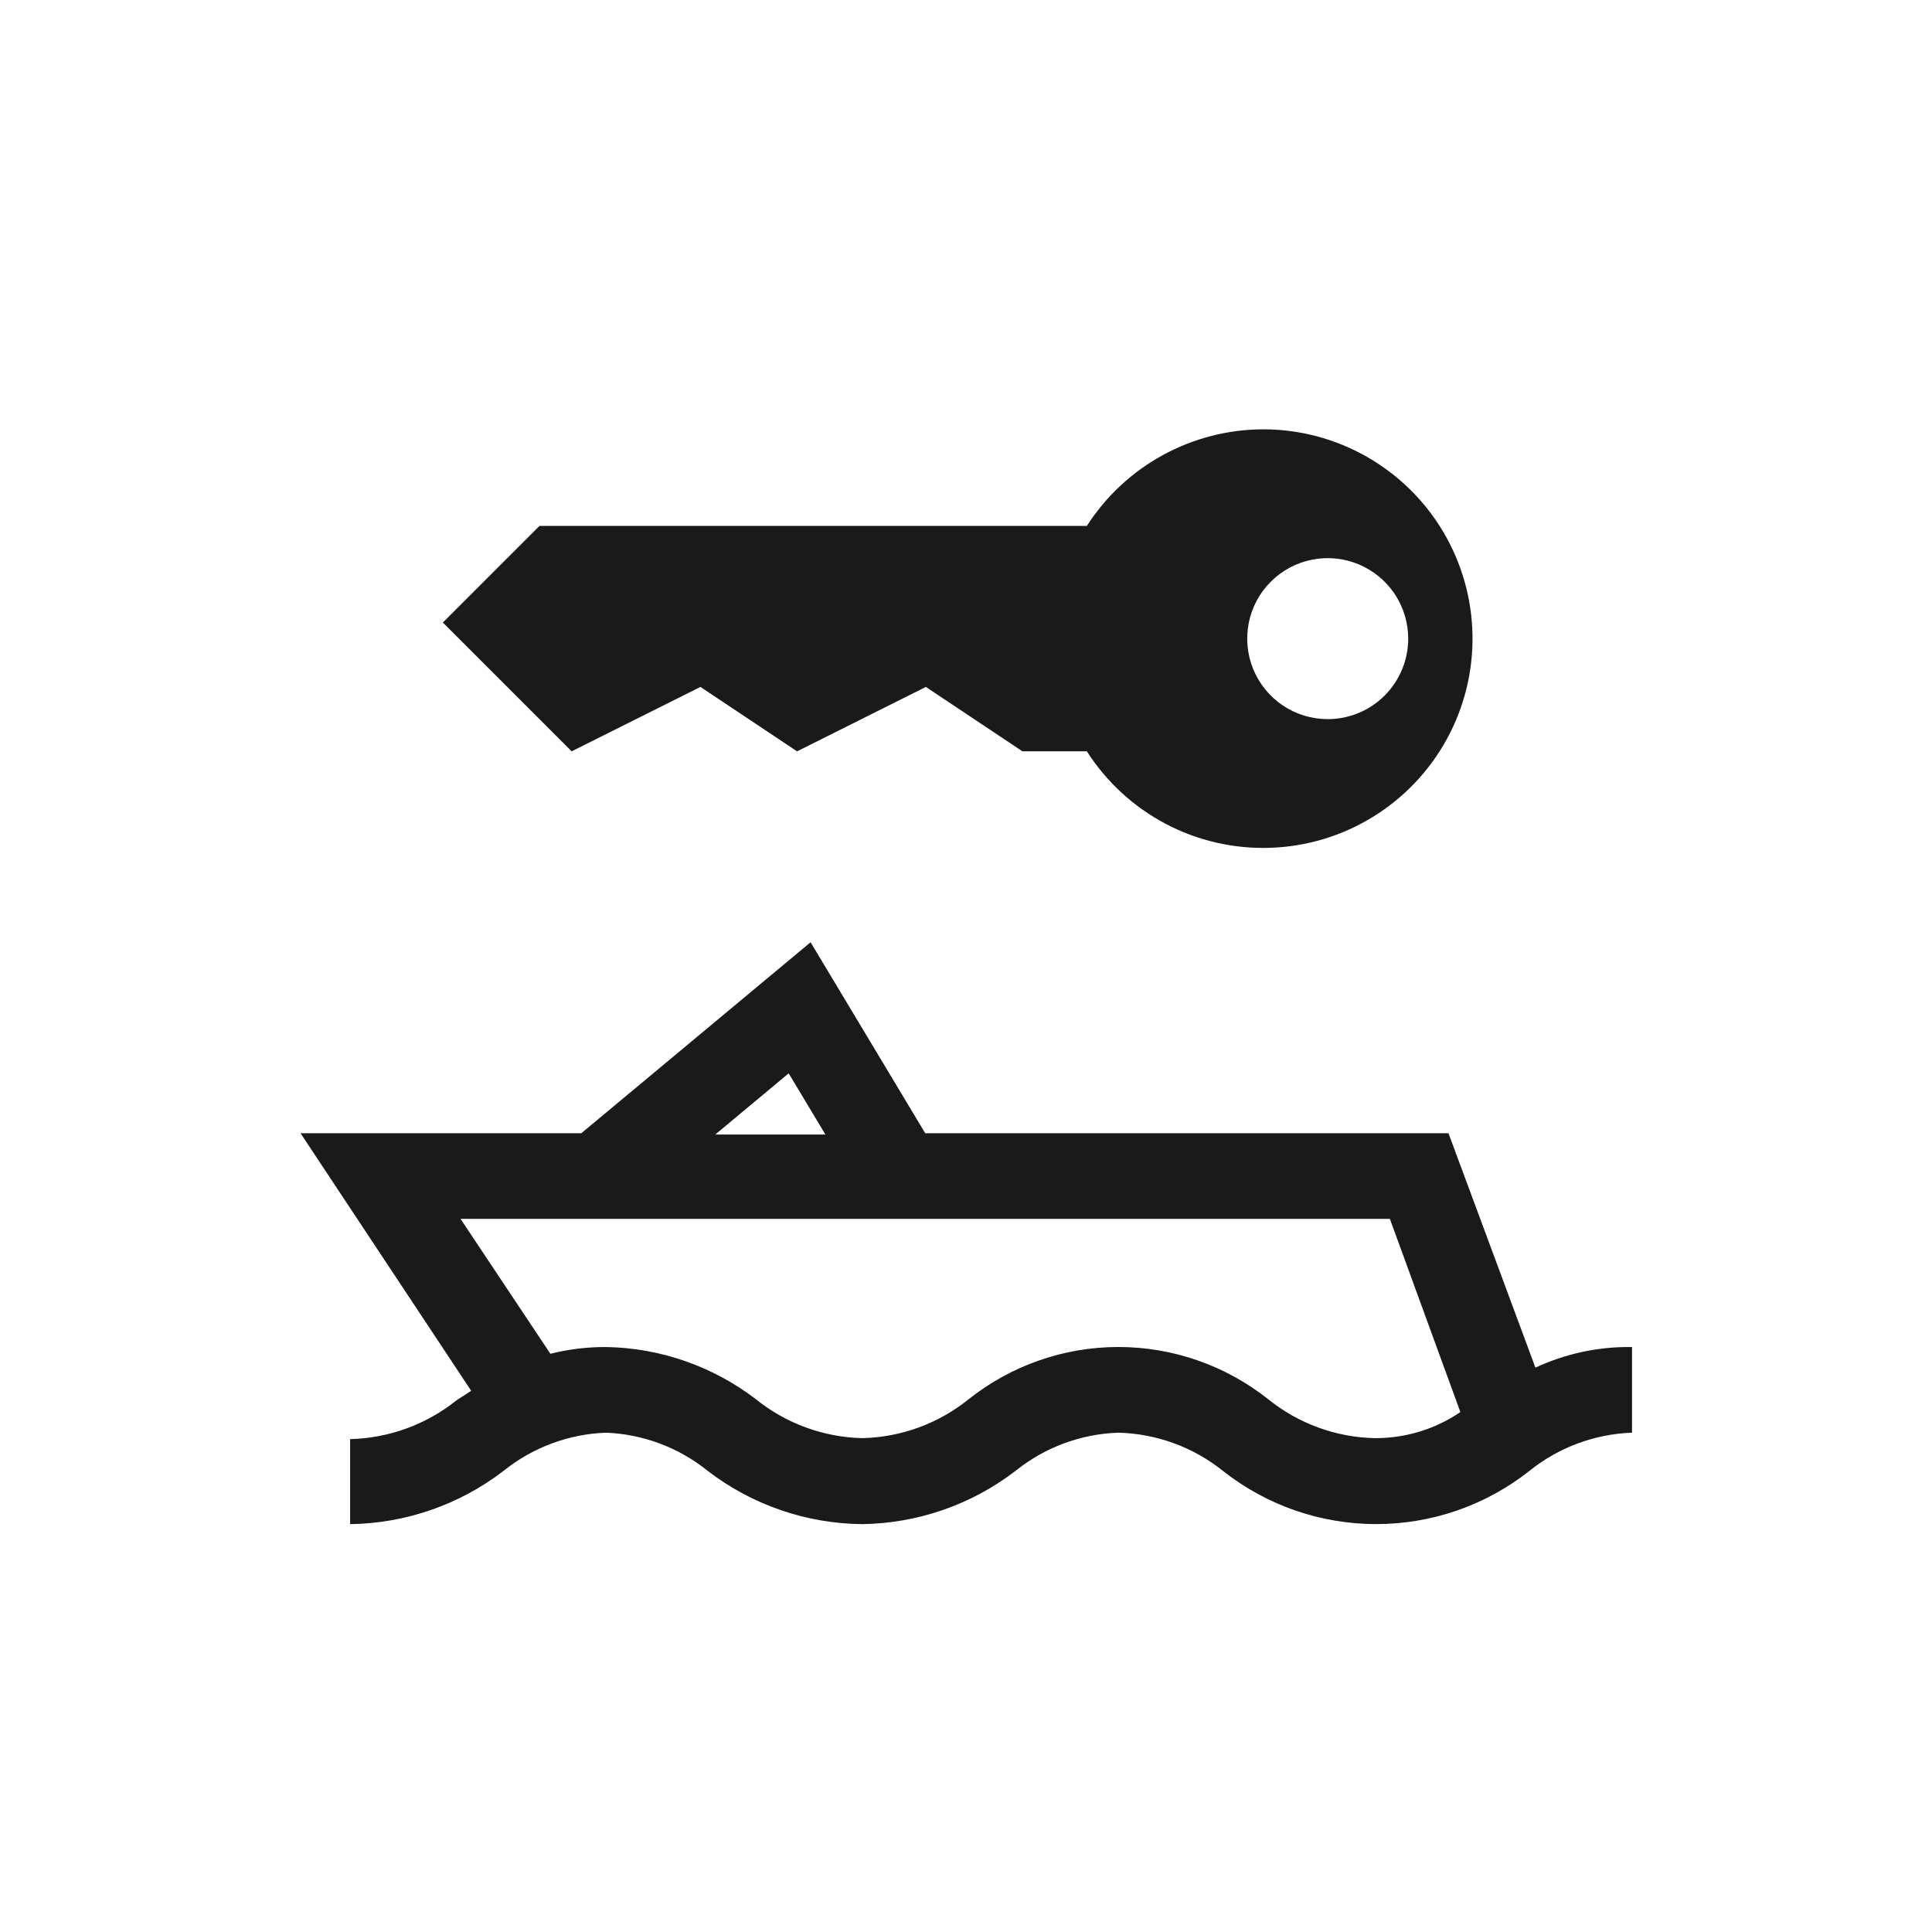 <?xml version="1.0" encoding="UTF-8"?>
<svg width="100%" height="100%" viewBox="0 0 45 45" version="1.1" xmlns="http://www.w3.org/2000/svg" xmlns:xlink="http://www.w3.org/1999/xlink">
    <!-- Generator: Sketch 60.1 (88133) - https://sketch.com -->
    <title>icon-boat-with-key</title>
    <desc>Created with Sketch.</desc>
    <g id="icon-boat-with-key" stroke="none" stroke-width="1" fill="none" fill-rule="evenodd">
        <g id="Shape" transform="translate(7, 10)" fill="#1A1A1A" fill-rule="nonzero">
            <path d="M28.763,21.855 L26.738,16.395 L14.55,16.395 L11.88,11.947 L6.54,16.395 L-2.84217094e-14,16.395 L3.975,22.395 L3.637,22.613 C2.932,23.179 2.06,23.498 1.155,23.52 L1.155,25.5 C2.447,25.483 3.699,25.049 4.725,24.262 C5.405,23.714 6.244,23.401 7.117,23.37 C7.983,23.405 8.814,23.718 9.487,24.262 C10.521,25.055 11.785,25.489 13.087,25.5 C14.377,25.481 15.626,25.047 16.65,24.262 C17.332,23.712 18.174,23.399 19.05,23.37 C19.938,23.393 20.795,23.706 21.487,24.262 C22.504,25.064 23.76,25.499 25.054,25.499 C26.348,25.499 27.604,25.064 28.62,24.262 C29.3,23.714 30.139,23.401 31.013,23.37 L31.013,21.375 C30.236,21.363 29.467,21.527 28.763,21.855 Z M11.37,15 L12.225,16.425 L9.66,16.425 L11.37,15 Z M25.013,23.497 C24.11,23.476 23.24,23.157 22.538,22.59 C21.546,21.803 20.316,21.374 19.05,21.374 C17.784,21.374 16.554,21.803 15.562,22.59 C14.86,23.157 13.99,23.476 13.087,23.497 C12.183,23.477 11.31,23.158 10.605,22.59 C9.603,21.822 8.38,21.396 7.117,21.375 C6.68,21.373 6.244,21.426 5.82,21.532 L3.727,18.39 L25.373,18.39 L27.015,22.89 C26.425,23.291 25.726,23.503 25.013,23.497 Z"></path>
            <path d="M22.425,-1.11910481e-13 C21.606,0.001 20.801,0.208 20.083,0.601 C19.365,0.994 18.757,1.561 18.315,2.25 L5.565,2.25 L3.315,4.5 L6.315,7.5 L9.315,6 L11.565,7.5 L14.565,6 L16.815,7.5 L18.315,7.5 C18.771,8.213 19.404,8.795 20.153,9.19 C20.902,9.584 21.741,9.776 22.587,9.747 C23.433,9.719 24.257,9.471 24.977,9.027 C25.698,8.584 26.291,7.96 26.698,7.218 C27.105,6.476 27.311,5.64 27.297,4.794 C27.283,3.948 27.049,3.12 26.618,2.391 C26.187,1.663 25.573,1.06 24.838,0.64 C24.103,0.221 23.271,0 22.425,-1.11910481e-13 Z M23.925,6.75 C23.554,6.75 23.192,6.64 22.883,6.434 C22.575,6.228 22.335,5.935 22.193,5.593 C22.051,5.25 22.014,4.873 22.086,4.509 C22.158,4.145 22.337,3.811 22.599,3.549 C22.861,3.287 23.195,3.108 23.559,3.036 C23.923,2.964 24.3,3.001 24.642,3.143 C24.985,3.285 25.278,3.525 25.484,3.833 C25.69,4.142 25.8,4.504 25.8,4.875 C25.8,5.372 25.602,5.849 25.251,6.201 C24.899,6.553 24.422,6.75 23.925,6.75 Z"></path>
        </g>
    </g>
</svg>
